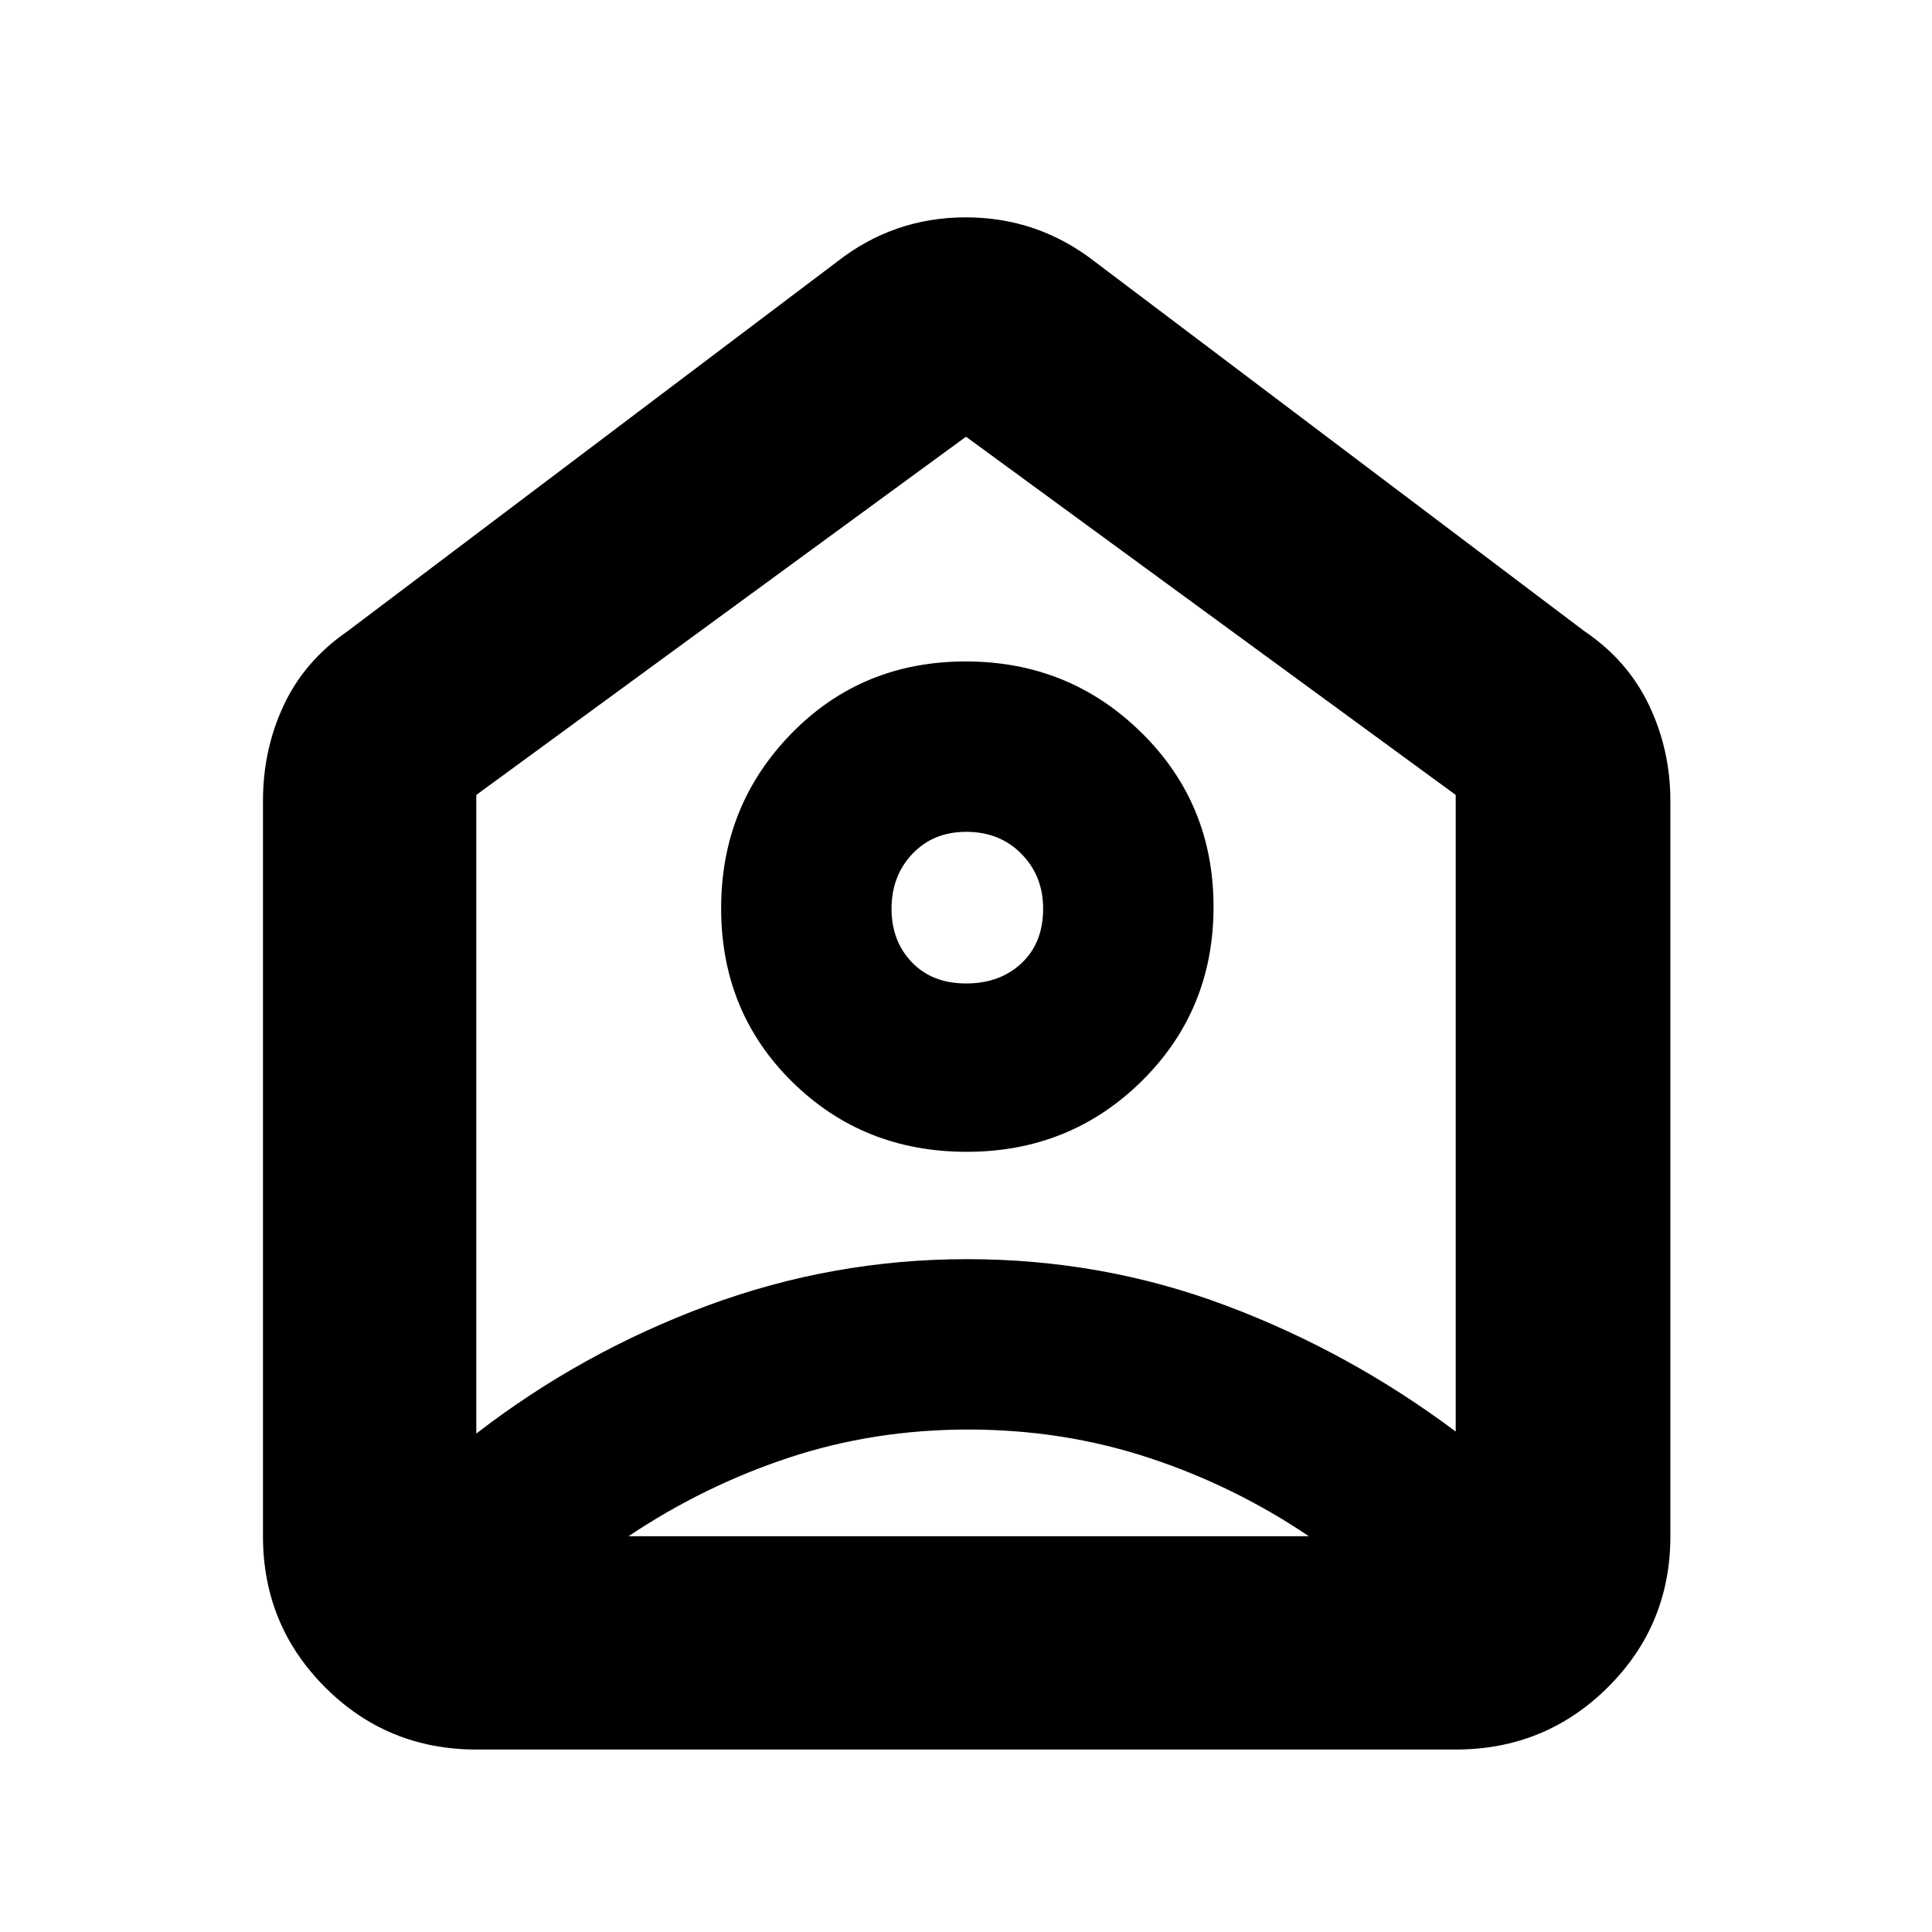 <svg xmlns="http://www.w3.org/2000/svg" height="40" viewBox="0 -960 960 960" width="40"><path d="m544-830 243.33 183.67q21.38 14.42 32.02 36.66Q830-587.43 830-562v365.33q0 44.2-31.1 75.1-31.09 30.9-75.57 30.9H236.67q-44.2 0-75.1-30.9-30.9-30.9-30.9-75.1V-562q0-25.53 10.31-47.55 10.31-22.02 31.69-36.78L416-830q28.12-22 63.89-22 35.78 0 64.11 22Zm-63.69 442.33q51.44 0 87.06-35.2Q603-458.07 603-509.41t-35.91-86.63q-35.91-35.29-87.21-35.29-51.63 0-86.59 35.77t-34.96 86.87q0 51.44 35.28 86.23 35.27 34.79 86.7 34.79Zm-.25-83.66q-16.87 0-26.96-10.53-10.1-10.52-10.1-26.58 0-16.35 10.37-27.29 10.38-10.94 26.76-10.94 16.66 0 27.43 10.97t10.77 27.19q0 16.99-10.7 27.08-10.7 10.1-27.57 10.1Zm1.11 221.66q-46.99 0-89.25 14-42.25 14-79.59 39h338q-37-25-79.59-39t-89.57-14ZM236.67-565v317.33q52.2-40.31 114.61-63.49 62.41-23.17 129.22-23.17 67.28 0 128.56 23 61.27 23 114.27 62.66V-565L480-743 236.67-565ZM480-509Z"/></svg>
